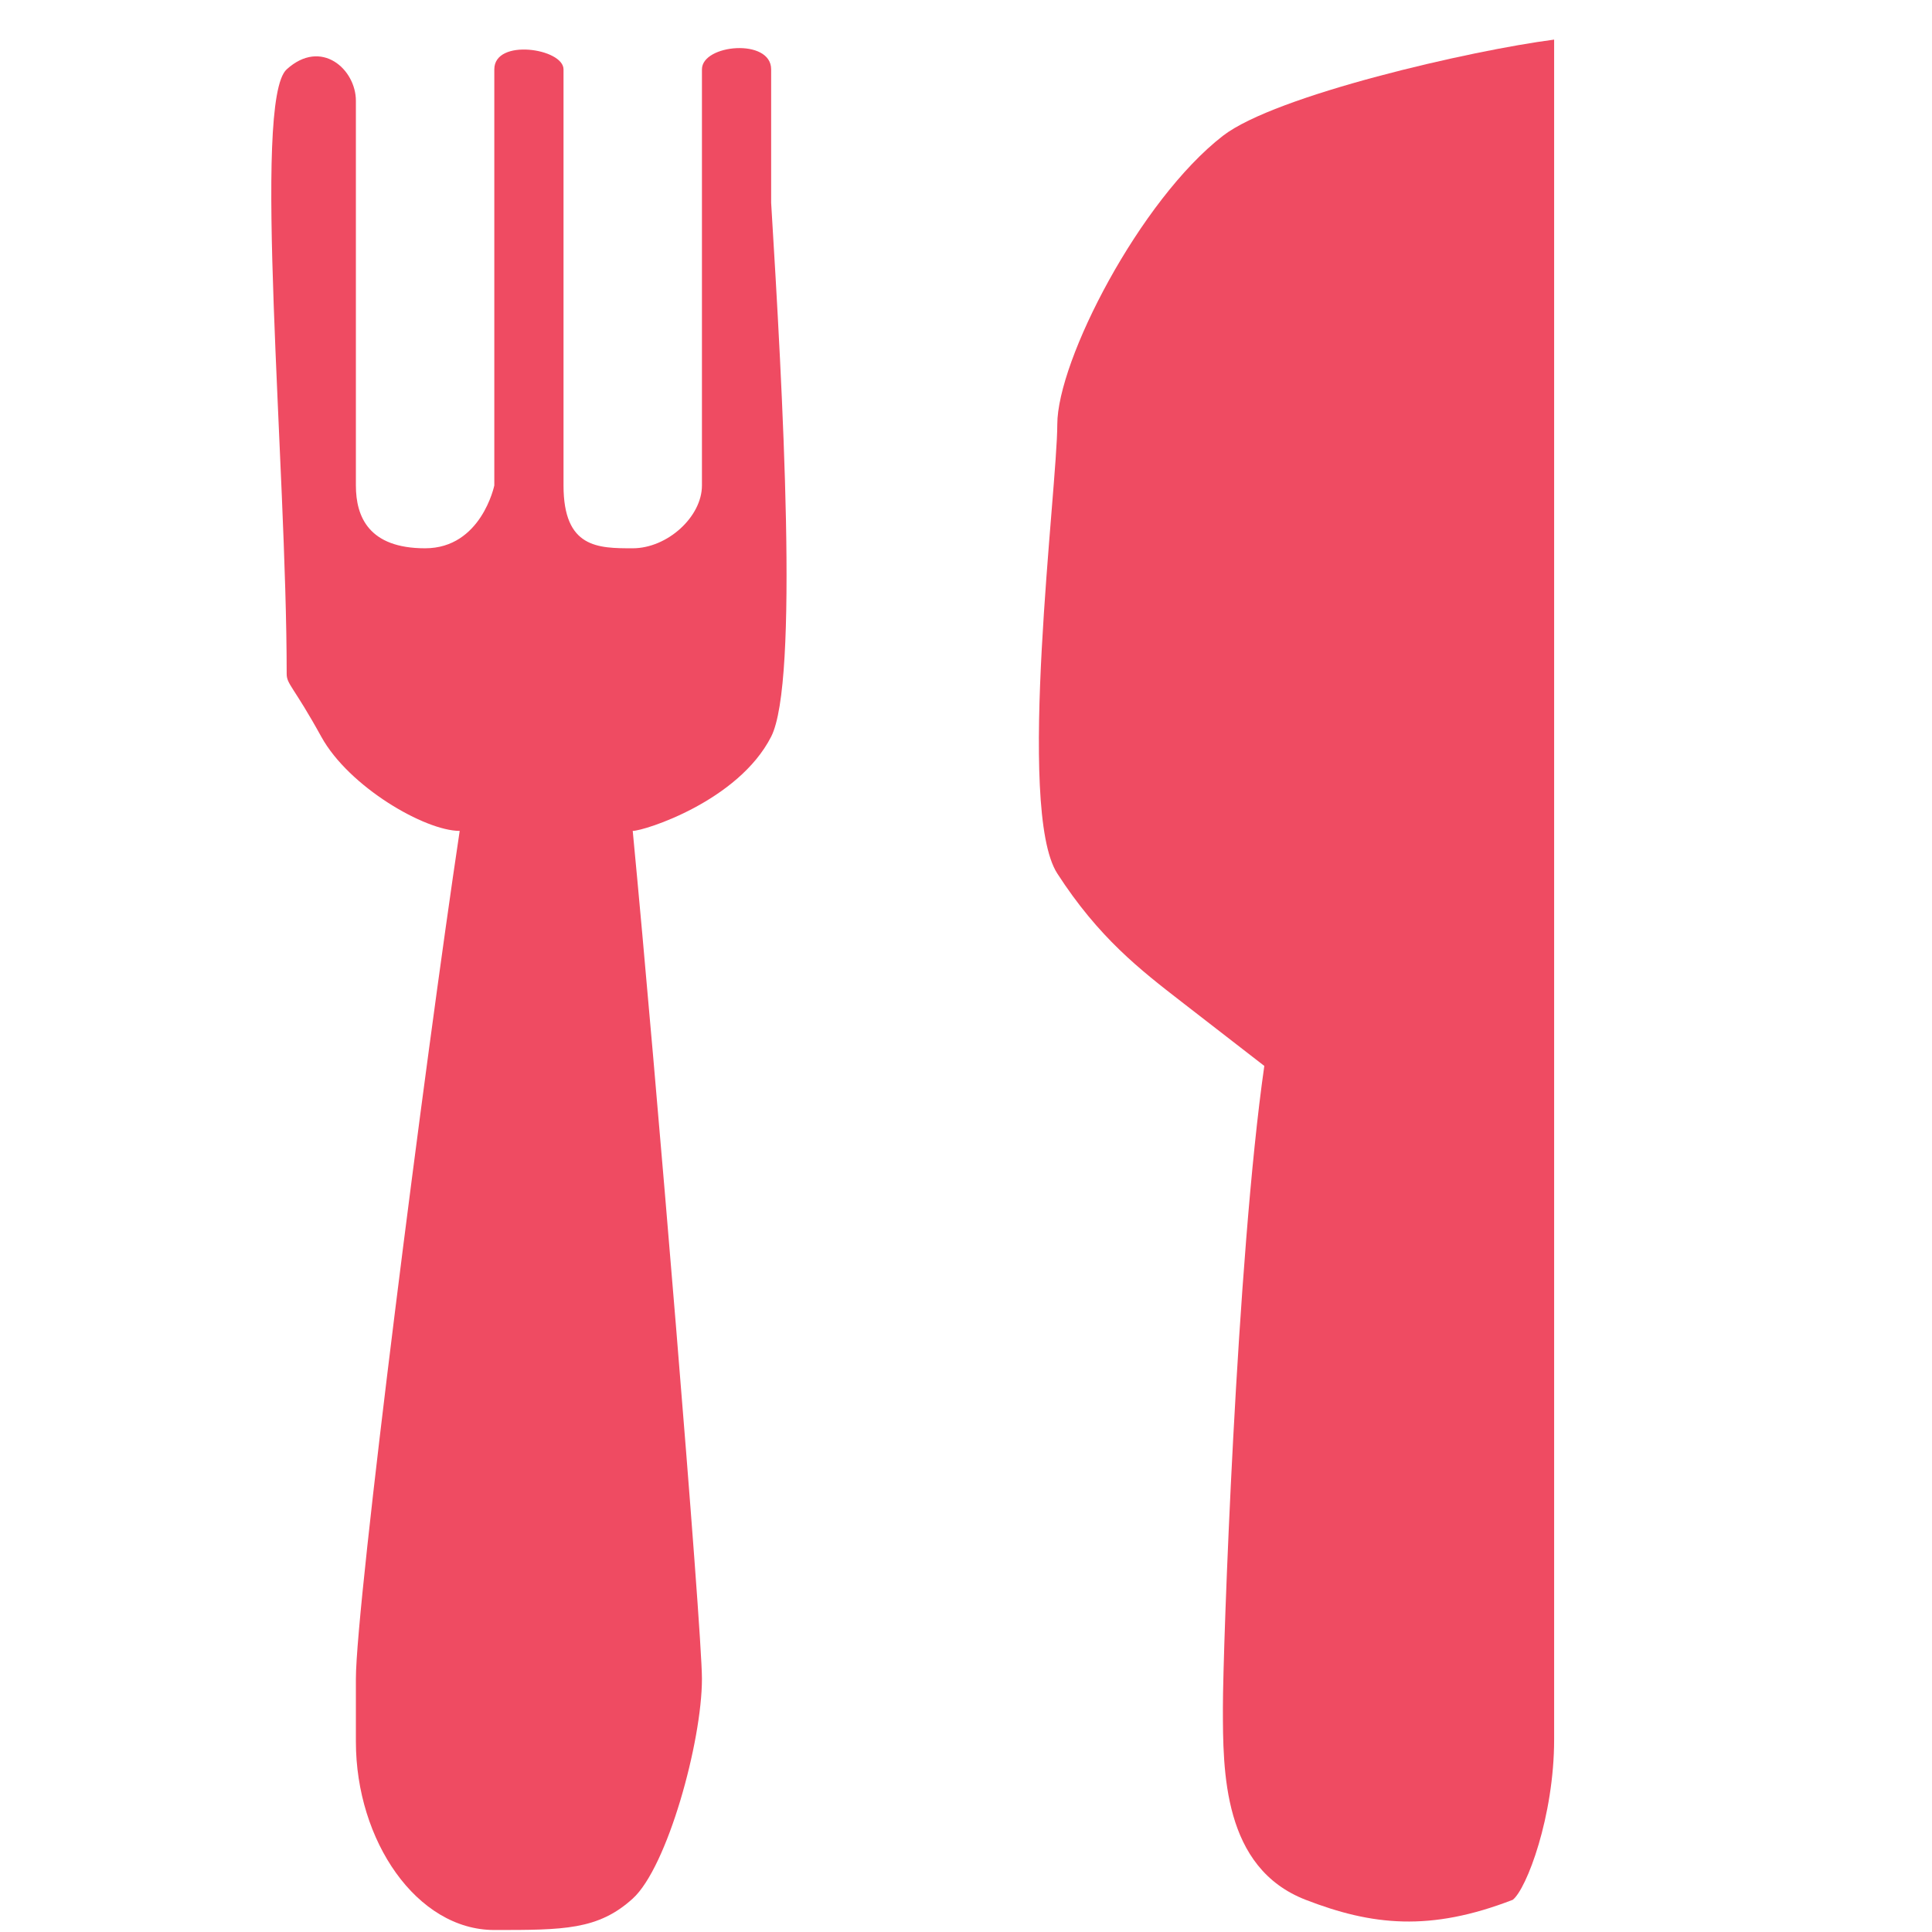 <svg xmlns="http://www.w3.org/2000/svg" xmlns:xlink="http://www.w3.org/1999/xlink" width="500" zoomAndPan="magnify" viewBox="0 0 375 375" height="500" preserveAspectRatio="xMidYMid meet" version="1.0"><defs><clipPath id="c047a943ed"><path d="M 52.656 9 L 153 9 L 153 374.902 L 52.656 374.902 Z M 52.656 9 " clip-rule="nonzero"/></clipPath><clipPath id="1b5ca4ef62"><path d="M 201 7.402 L 301.656 7.402 L 301.656 373 L 201 373 Z M 201 7.402 " clip-rule="nonzero"/></clipPath></defs><g clip-path="url(#c047a943ed)"><path fill="#ef4b62" d="M 69.078 325.852 C 69.078 311.223 82.512 205.977 89.227 161.277 C 82.512 161.277 67.734 152.746 62.359 142.992 C 56.988 133.242 55.645 132.832 55.645 130.801 C 55.645 90.164 48.926 19.555 55.645 13.461 C 62.359 7.363 69.078 13.461 69.078 19.555 L 69.078 94.227 C 69.078 100.324 71.598 106.422 82.512 106.422 C 93.426 106.422 95.945 94.227 95.945 94.227 L 95.945 13.461 C 95.945 7.367 109.379 9.398 109.379 13.461 L 109.379 94.227 C 109.379 106.414 116.098 106.422 122.812 106.422 C 129.531 106.418 136.246 100.324 136.246 94.227 L 136.246 13.461 C 136.246 8.586 149.68 7.363 149.68 13.461 L 149.68 39.367 C 151.918 75.941 155.105 132.367 149.68 142.988 C 143.293 155.504 125.051 161.277 122.812 161.277 C 127.289 208.008 136.246 316.098 136.246 325.852 C 136.246 338.043 129.531 362.422 122.812 368.516 C 116.098 374.613 109.379 374.613 95.949 374.613 L 95.945 374.613 C 80.926 374.613 69.078 357.316 69.078 338.043 Z M 69.078 325.852 " fill-opacity="1" fill-rule="nonzero"/></g><g clip-path="url(#1b5ca4ef62)"><path fill="#ef4b62" d="M 253.438 368.754 C 237.363 362.527 237.363 343.852 237.363 331.402 C 237.363 320.262 240.043 244.246 245.402 206.895 L 229.328 194.445 C 221.293 188.219 213.254 181.996 205.219 169.543 C 197.18 157.094 205.219 94.844 205.219 82.391 C 205.219 69.941 221.293 38.816 237.363 26.363 C 247.531 18.488 285.586 9.766 301.656 7.688 L 301.656 337.629 C 301.656 352.566 296.301 366.676 293.621 368.754 C 277.547 374.977 266.297 373.734 253.438 368.754 Z M 253.438 368.754 " fill-opacity="1" fill-rule="nonzero"/></g></svg>